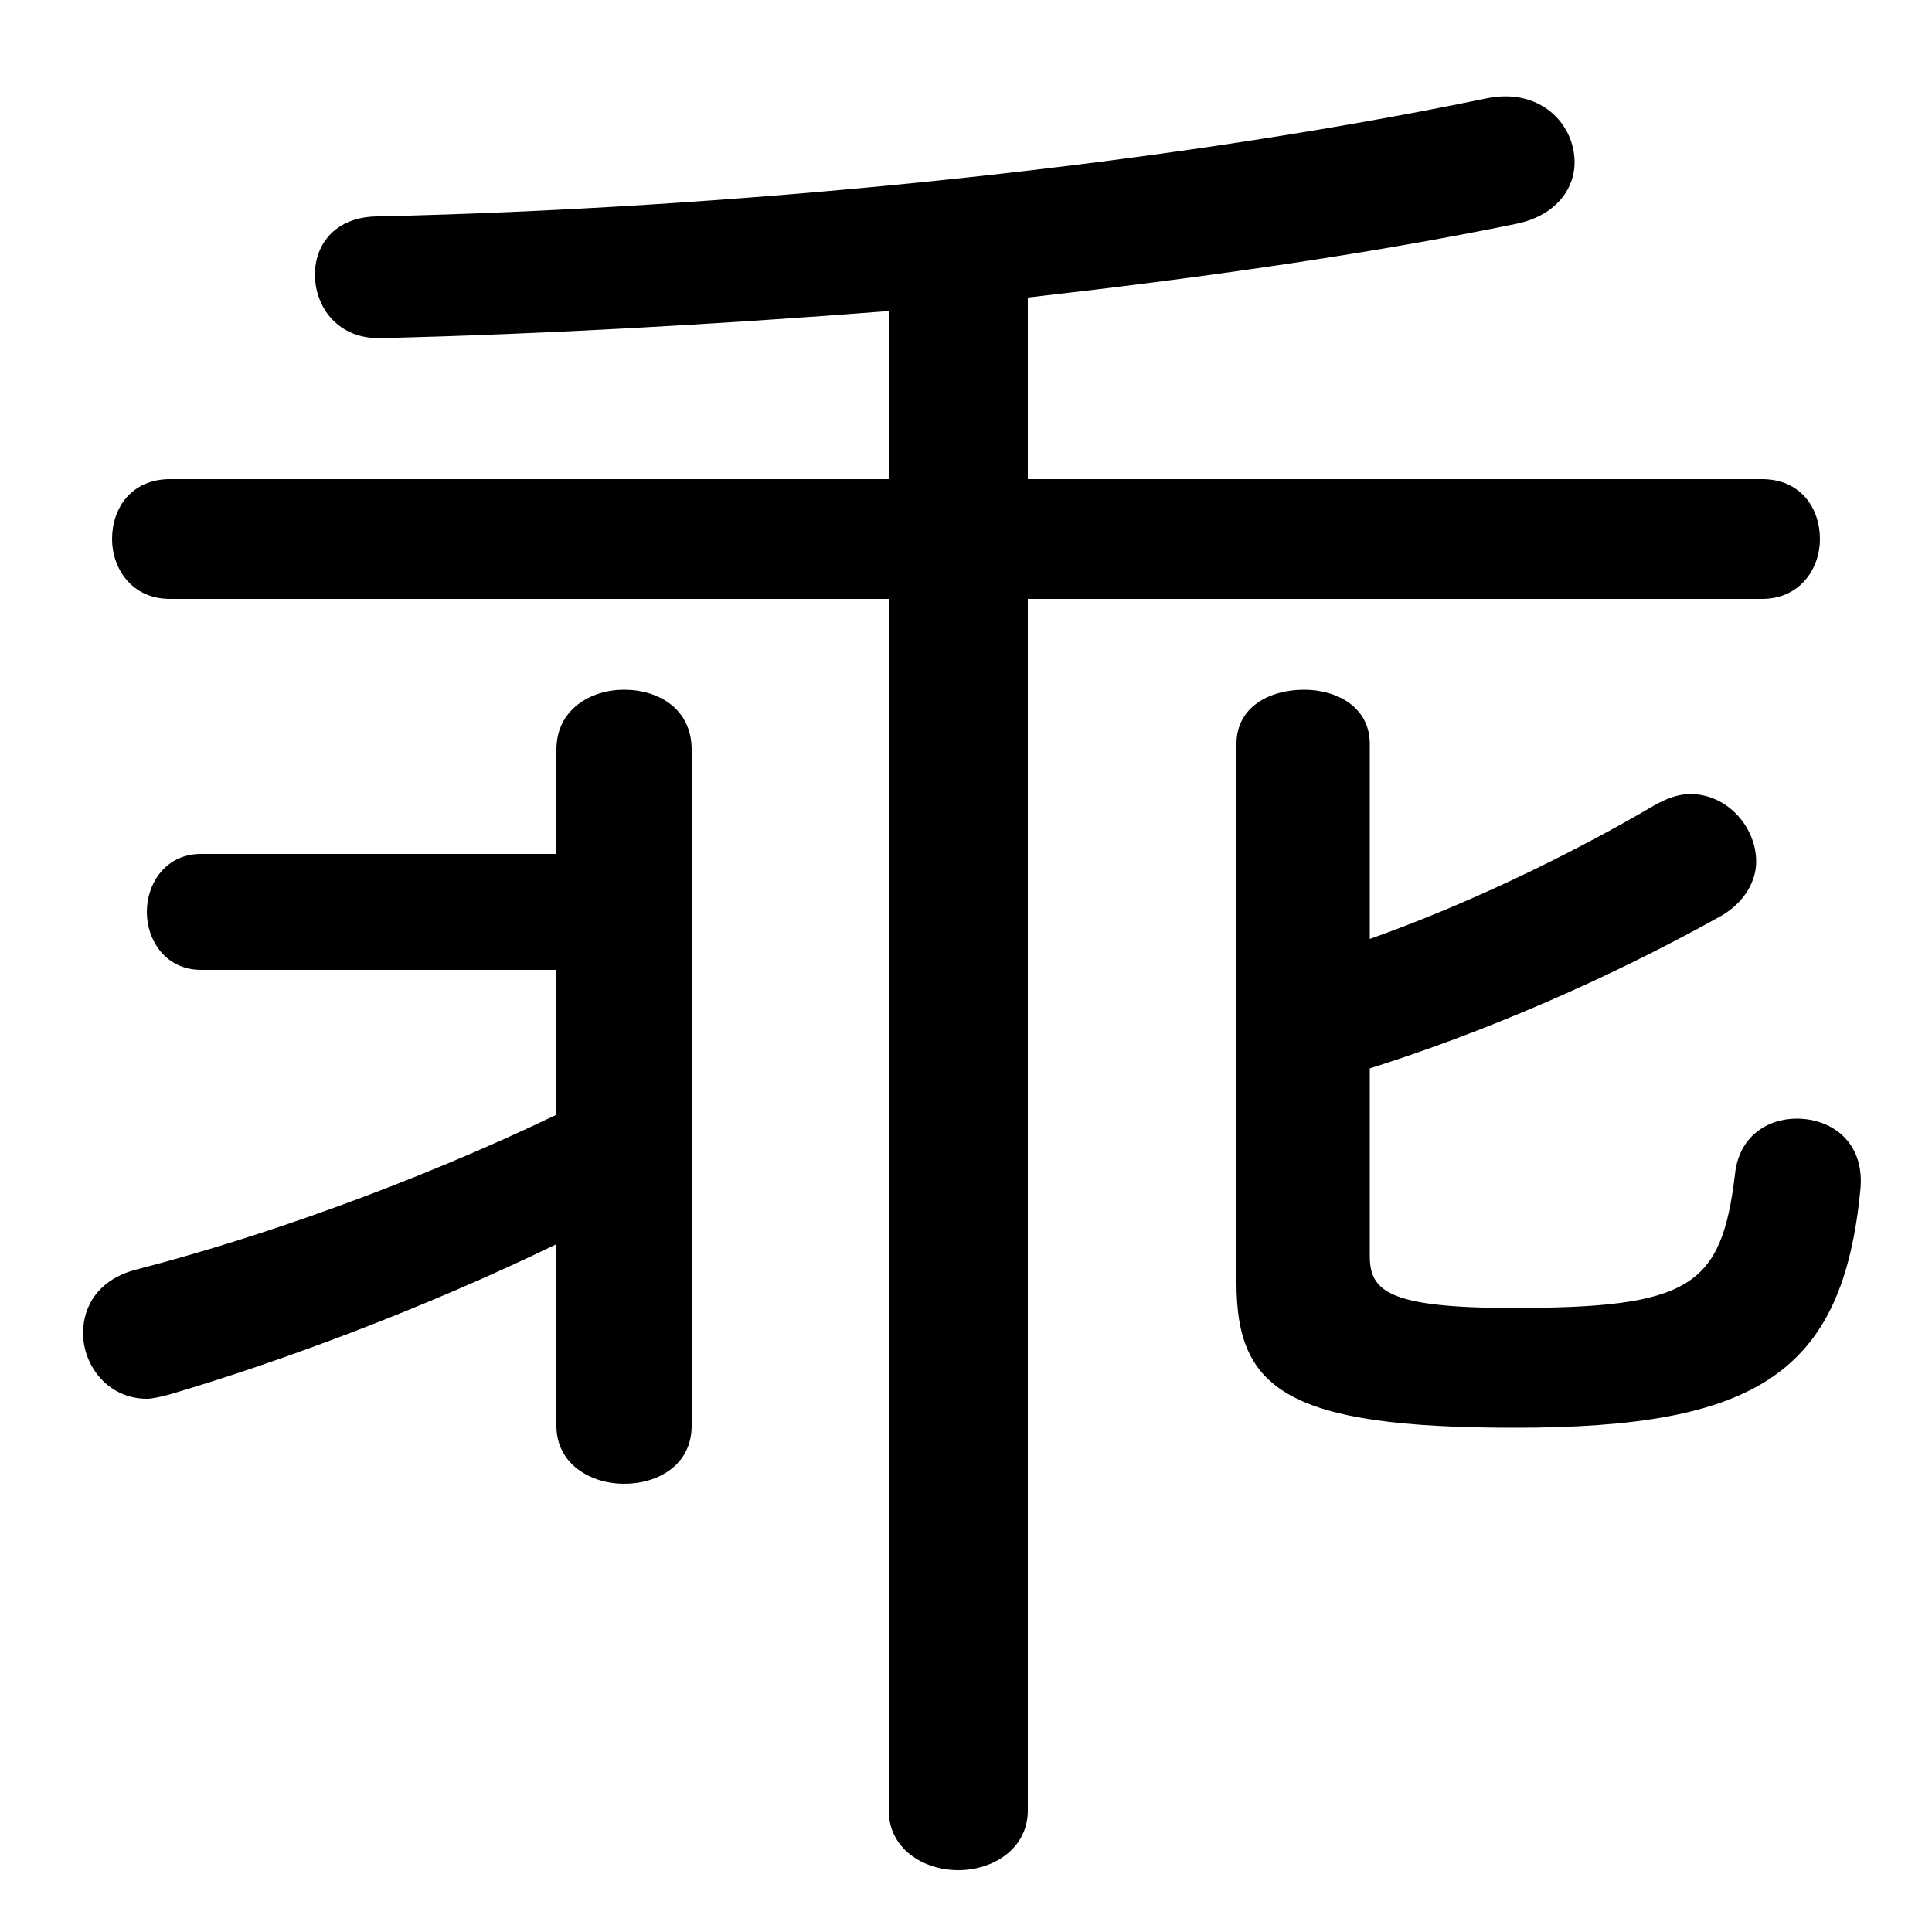 <svg xmlns="http://www.w3.org/2000/svg" viewBox="0 -44.0 50.0 50.0">
    <rect x="0" y="-44.0" width="50.0" height="50.0" fill="#808080" stroke="none"/>
    <g transform="scale(1, -1)">
        <!-- ボディの枠 -->
        <rect x="0" y="-6.0" width="50.0" height="50.0"
            stroke="white" fill="white"/>
        <!-- グリフ座標系の原点 -->
        <circle cx="0" cy="0" r="5" fill="white"/>
        <!-- グリフのアウトライン -->
        <g style="fill:black;stroke:#000000;stroke-width:0;stroke-linecap:round;stroke-linejoin:round;">
        <path d="M 23.0 28.5 L 23.0 -2.85 C 23.0 -3.85 23.9 -4.4 24.8 -4.4 C 25.7 -4.4 26.6 -3.85 26.6 -2.85 L 26.6 28.5 L 45.6 28.5 C 46.6 28.5 47.1 29.3 47.1 30.05 C 47.1 30.85 46.6 31.6 45.6 31.6 L 26.6 31.6 L 26.6 36.3 C 31.0 36.8 35.3 37.4 39.2 38.2 C 40.25 38.4 40.75 39.1 40.75 39.8 C 40.75 40.8 39.85 41.75 38.45 41.45 C 29.5 39.6 18.6 38.6 9.8 38.4 C 8.65 38.4 8.15 37.65 8.15 36.9 C 8.15 36.05 8.75 35.2 9.9 35.25 C 14.0 35.35 18.5 35.6 23.0 35.95 L 23.0 31.6 L 4.4 31.6 C 3.4 31.6 2.9 30.85 2.9 30.05 C 2.9 29.3 3.4 28.5 4.4 28.5 Z M 14.4 21.9 L 5.2 21.9 C 4.3 21.9 3.8 21.15 3.8 20.4 C 3.8 19.65 4.3 18.9 5.2 18.9 L 14.4 18.9 L 14.4 15.15 C 10.65 13.35 6.65 11.95 3.55 11.15 C 2.55 10.9 2.15 10.2 2.15 9.5 C 2.15 8.65 2.8 7.8 3.8 7.8 C 3.95 7.8 4.15 7.85 4.35 7.9 C 7.25 8.75 11.0 10.15 14.4 11.8 L 14.4 7.1 C 14.4 6.1 15.3 5.6 16.15 5.6 C 17.05 5.6 17.9 6.1 17.9 7.1 L 17.9 24.6 C 17.9 25.65 17.05 26.15 16.15 26.15 C 15.3 26.15 14.4 25.65 14.4 24.6 Z M 35.45 16.35 C 38.3 17.25 41.5 18.6 44.55 20.3 C 45.15 20.65 45.45 21.2 45.45 21.7 C 45.45 22.6 44.7 23.45 43.75 23.45 C 43.45 23.45 43.15 23.35 42.8 23.15 C 40.5 21.8 37.85 20.55 35.45 19.7 L 35.45 24.75 C 35.45 25.7 34.6 26.15 33.75 26.15 C 32.85 26.15 32.0 25.7 32.0 24.75 L 32.0 10.8 C 32.0 8.05 33.3 7.05 39.2 7.05 C 45.45 7.05 47.7 8.45 48.15 13.25 C 48.25 14.45 47.4 15.05 46.5 15.05 C 45.75 15.05 45.0 14.6 44.9 13.6 C 44.55 10.7 43.75 10.15 39.15 10.15 C 35.9 10.15 35.45 10.6 35.45 11.5 Z"/>
    </g>
    </g>
</svg>
